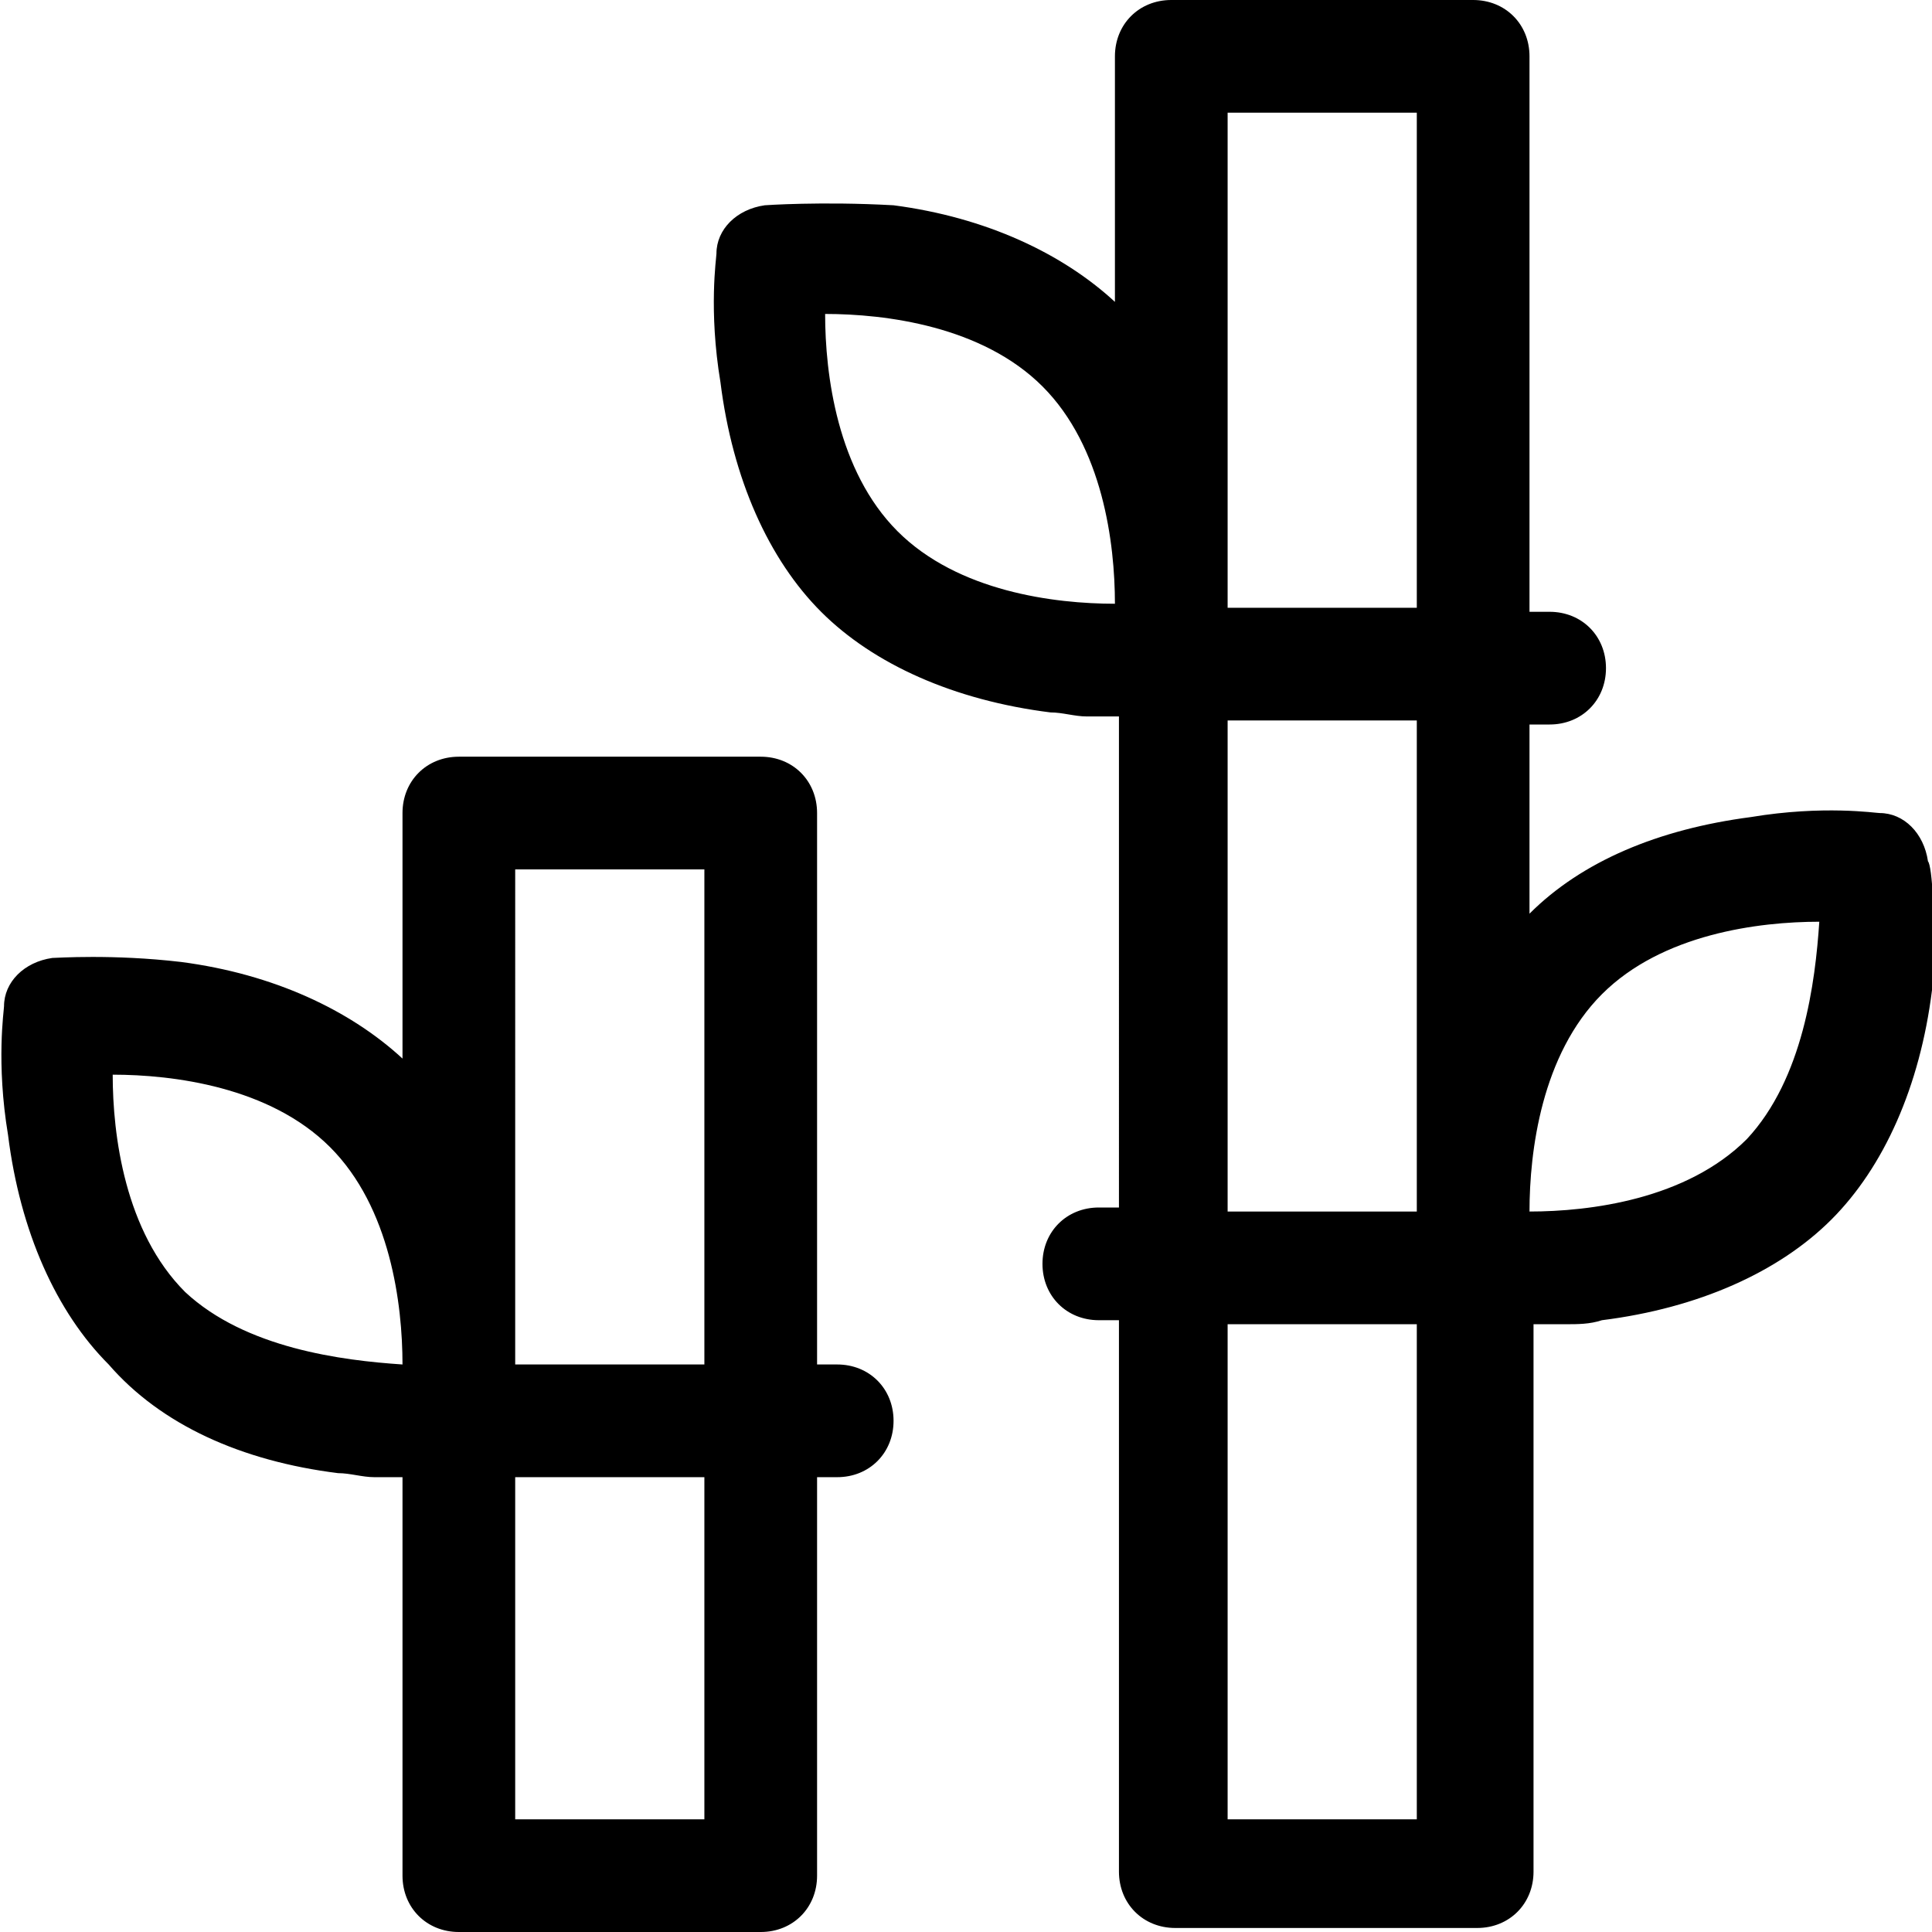 <svg xmlns="http://www.w3.org/2000/svg" xml:space="preserve" style="enable-background:new 0 0 48 48" viewBox="0 0 48 48"><path d="M47.9 21.4c-.1-.7-.6-1.2-1.2-1.2-.1 0-1.4-.2-3.2.1-2.3.3-4.2 1.1-5.5 2.4V18h.5c.8 0 1.4-.6 1.4-1.4 0-.8-.6-1.4-1.4-1.4H38V1.4c0-.8-.6-1.4-1.4-1.4h-7.5c-.8 0-1.4.6-1.4 1.4v6.1c-1.3-1.2-3.2-2.1-5.5-2.4-1.8-.1-3.2 0-3.2 0-.7.1-1.2.6-1.2 1.2 0 .1-.2 1.4.1 3.2.3 2.4 1.2 4.4 2.5 5.7 1.3 1.3 3.3 2.2 5.7 2.5.3 0 .6.1.9.1h.8V30h-.5c-.8 0-1.4.6-1.4 1.4 0 .8.6 1.4 1.4 1.4h.5v13.7c0 .8.6 1.4 1.4 1.4h7.5c.8 0 1.4-.6 1.4-1.4V32.9h.8c.3 0 .6 0 .9-.1 2.4-.3 4.4-1.2 5.7-2.5 1.3-1.3 2.2-3.3 2.5-5.7.1-1.8 0-3.1-.1-3.2zm-25.6-8.2c-1.5-1.5-1.8-3.9-1.8-5.4 1.5 0 3.9.3 5.4 1.8 1.5 1.5 1.8 3.9 1.8 5.4-1.5 0-3.9-.3-5.4-1.8zm12.9 32h-4.7V32.9h4.7v12.3zm0-15.1h-4.7V17.9h4.7v12.2zm0-15h-4.7V2.8h4.7v12.3zm8.2 13.2c-1.5 1.5-3.9 1.8-5.4 1.8 0-1.5.3-3.9 1.8-5.4 1.5-1.5 3.9-1.8 5.4-1.8-.1 1.5-.4 3.9-1.8 5.4zm-22.6 5.6h-.5V20.2c0-.8-.6-1.4-1.4-1.4h-7.5c-.8 0-1.4.6-1.4 1.4v6.1c-1.3-1.2-3.2-2.1-5.5-2.4-1.7-.2-3.1-.1-3.2-.1-.7.1-1.2.6-1.2 1.2 0 .1-.2 1.4.1 3.2.3 2.4 1.2 4.4 2.5 5.7C4 35.4 6 36.3 8.4 36.6c.3 0 .6.1.9.1h.7v9.9c0 .8.6 1.4 1.4 1.4h7.5c.8 0 1.4-.6 1.4-1.4v-9.9h.5c.8 0 1.4-.6 1.4-1.4 0-.8-.6-1.4-1.4-1.4zM4.6 32.1c-1.5-1.5-1.8-3.9-1.8-5.4 1.5 0 3.9.3 5.4 1.8C9.7 30 10 32.4 10 33.9c-1.5-.1-3.9-.4-5.4-1.8zm12.9 13.1h-4.7v-8.5h4.7v8.5zm0-11.3h-4.7V21.6h4.7v12.3z"/></svg>